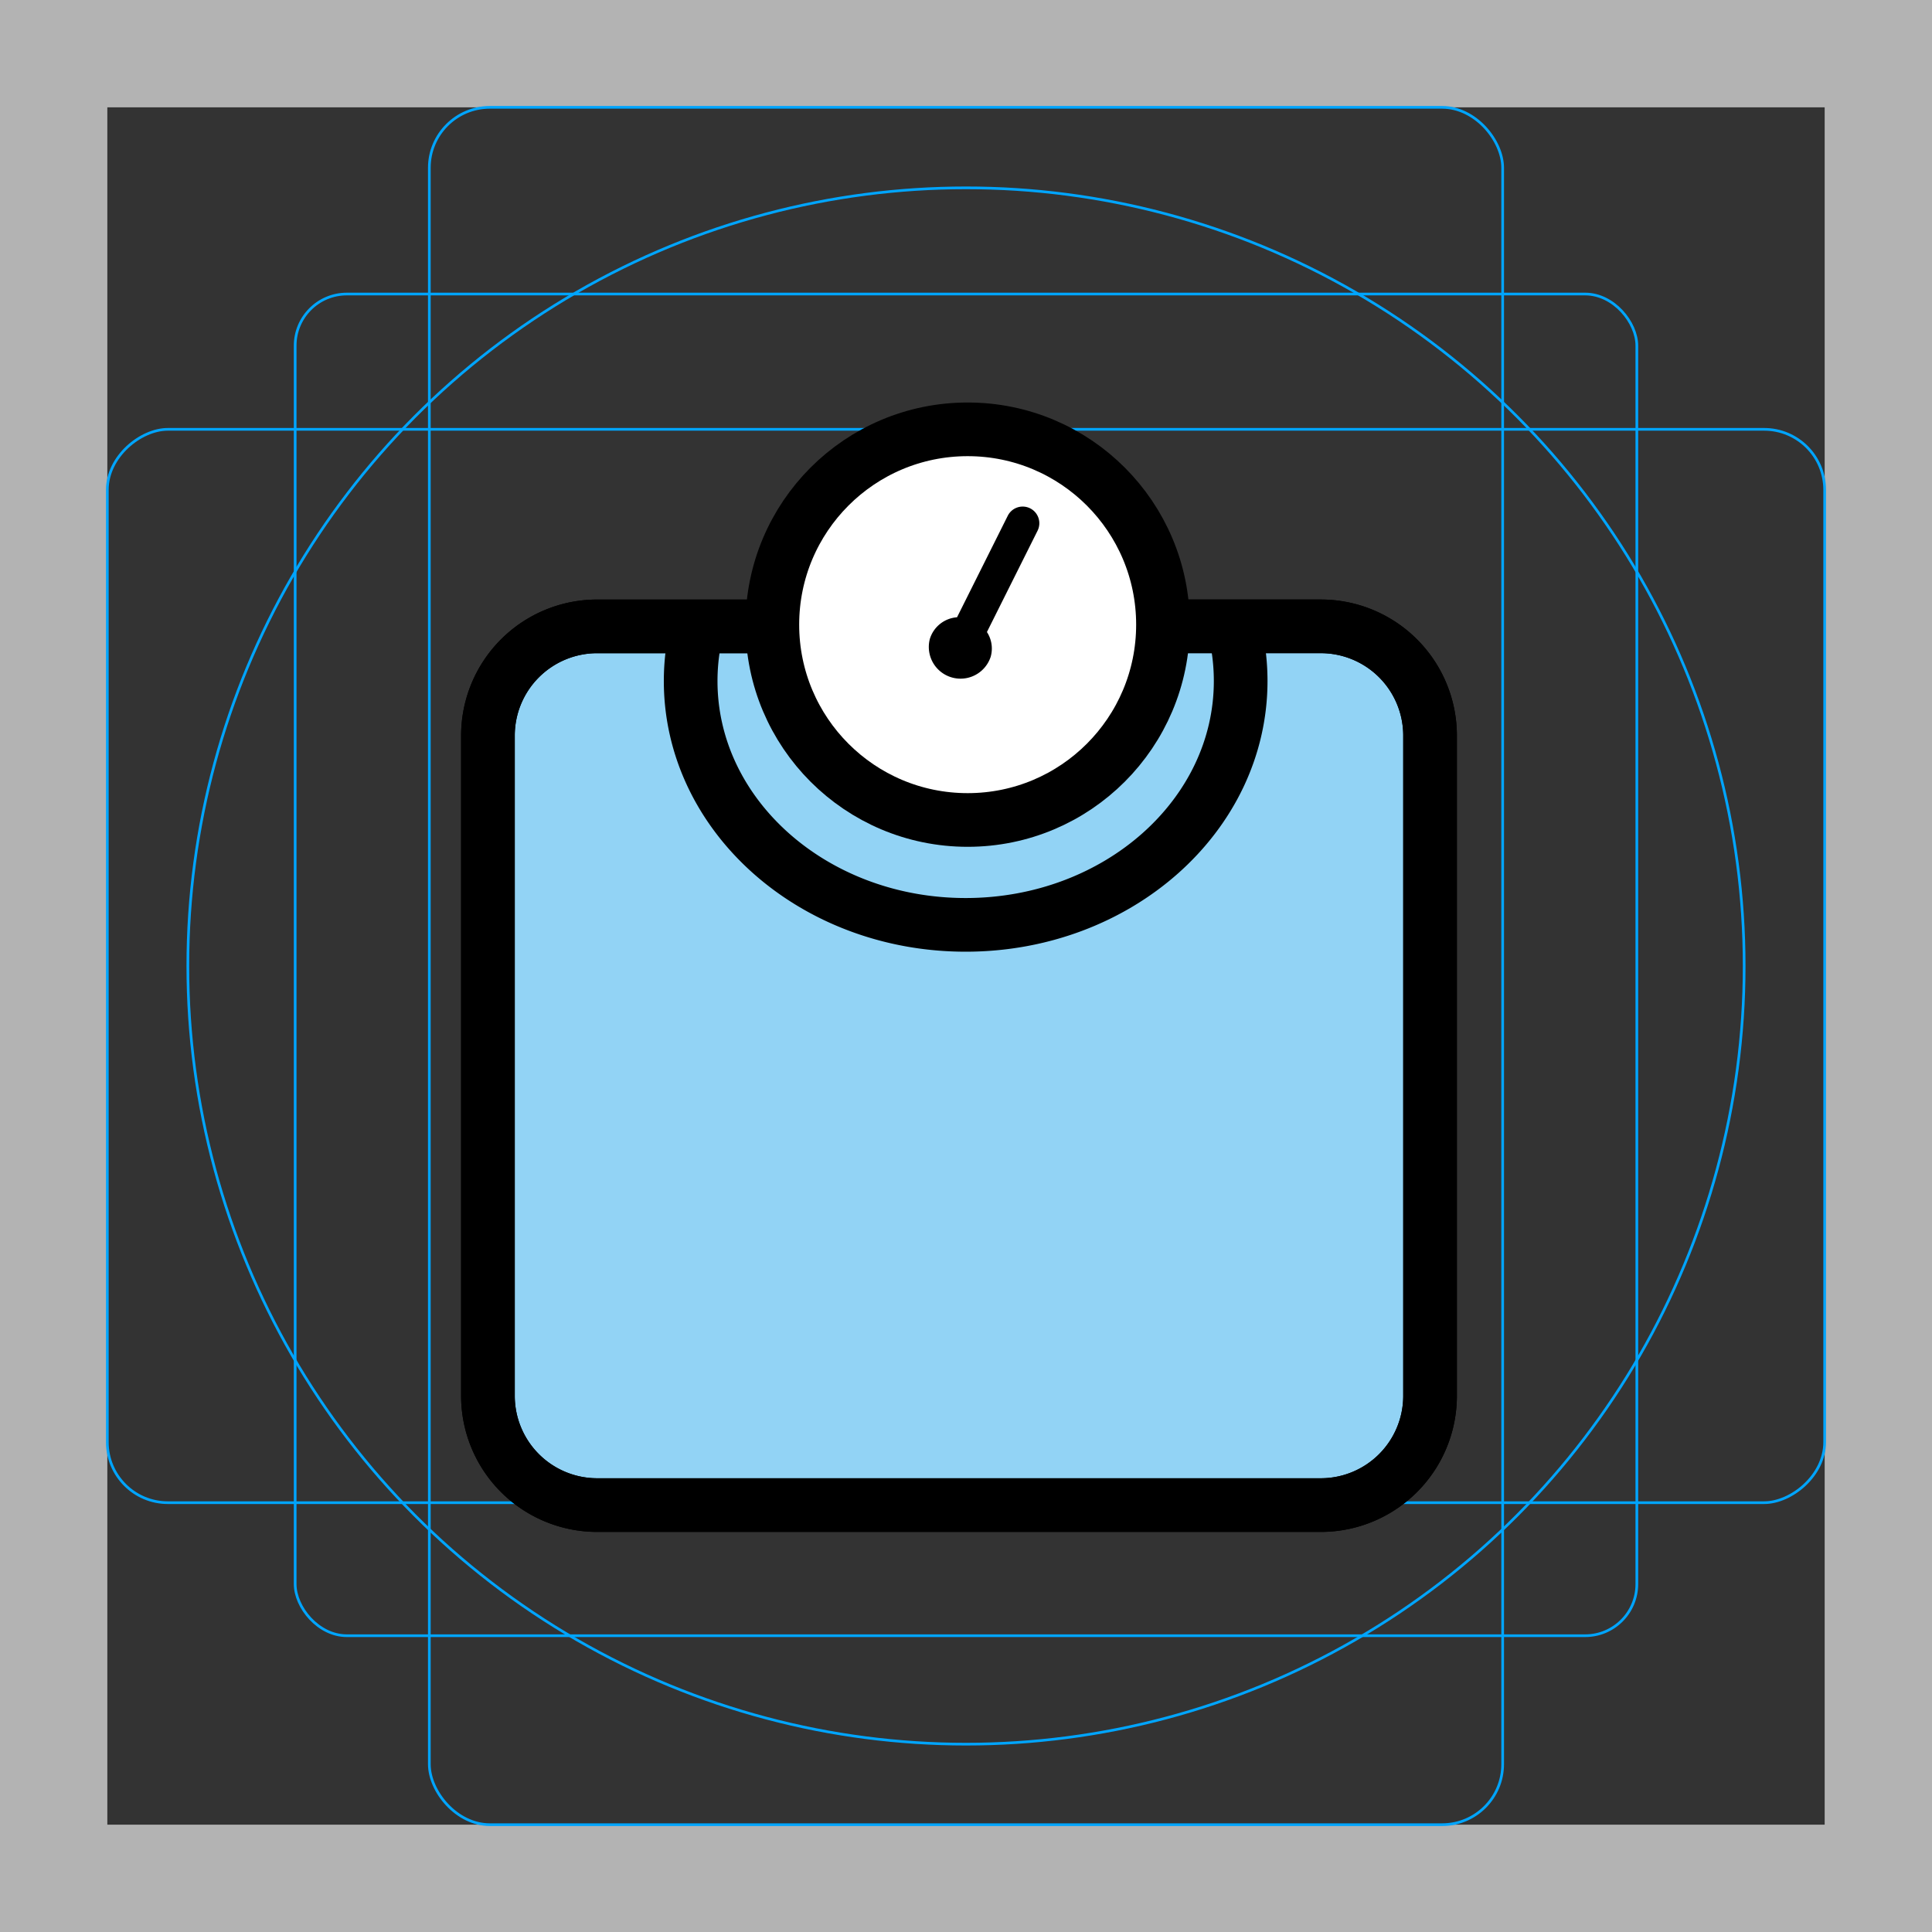 <svg id="emoji" viewBox="0 0 72 72" xmlns="http://www.w3.org/2000/svg">
  <rect x="0" y="0" width="72" height="72" fill="#333333" stroke="none"/>
  <g id="grid">
    <path fill="#b3b3b3" d="M68,4V68H4V4H68m4-4H0V72H72V0Z"/>
    <rect x="11" y="10.958" rx="1.923" width="50" height="50" fill="none" stroke="#00a5ff" stroke-miterlimit="10" stroke-width="0.1"/>
    <rect x="16" y="4" rx="2.254" width="40" height="64" fill="none" stroke="#00a5ff" stroke-miterlimit="10" stroke-width="0.1"/>
    <rect x="16" y="4" rx="2.254" width="40" height="64" transform="translate(72 0) rotate(90)" fill="none" stroke="#00a5ff" stroke-miterlimit="10" stroke-width="0.1"/>
    <circle cx="36" cy="36" r="29" fill="none" stroke="#00a5ff" stroke-miterlimit="10" stroke-width="0.1"/>
  </g>
  <g id="color">
    <path fill="#92d3f5" stroke="#000" stroke-linecap="round" stroke-linejoin="round" stroke-width="2" d="M43.275,23.342h5.948a4.071,4.071,0,0,1,4.071,4.071V52.019A4.071,4.071,0,0,1,49.223,56.09H22.255a4.071,4.071,0,0,1-4.071-4.071V27.414a4.071,4.071,0,0,1,4.071-4.071H28.63"/>
    <circle cx="36.062" cy="23.279" r="7.279" fill="#fff"/>
  </g>
  <g id="line">
    <path fill="none" stroke="#000" stroke-linecap="round" stroke-linejoin="round" stroke-width="2" d="M44.275,23.342h4.948a4.071,4.071,0,0,1,4.071,4.071V52.019A4.071,4.071,0,0,1,49.223,56.09H22.255a4.071,4.071,0,0,1-4.071-4.071V27.414a4.071,4.071,0,0,1,4.071-4.071H28.63"/>
    <circle cx="36.062" cy="23.279" r="7.279" fill="none" stroke="#000" stroke-linecap="round" stroke-linejoin="round" stroke-width="2"/>
    <path d="M38.39,18.944a.622.622,0,0,0-.834.278l-1.89,3.782a1.146,1.146,0,0,0-1.015.813,1.182,1.182,0,0,0,2.269.659,1.123,1.123,0,0,0-.14-.922l1.887-3.776A.622.622,0,0,0,38.39,18.944Z"/>
    <path fill="none" stroke="#000" stroke-linecap="round" stroke-linejoin="round" stroke-width="2" d="M46.127,24.048a8.14,8.14,0,0,1,.109,1.331c0,5.019-4.589,9.088-10.249,9.088S25.739,30.399,25.739,25.38a8.137,8.137,0,0,1,.142-1.514"/>
  </g>
</svg>
